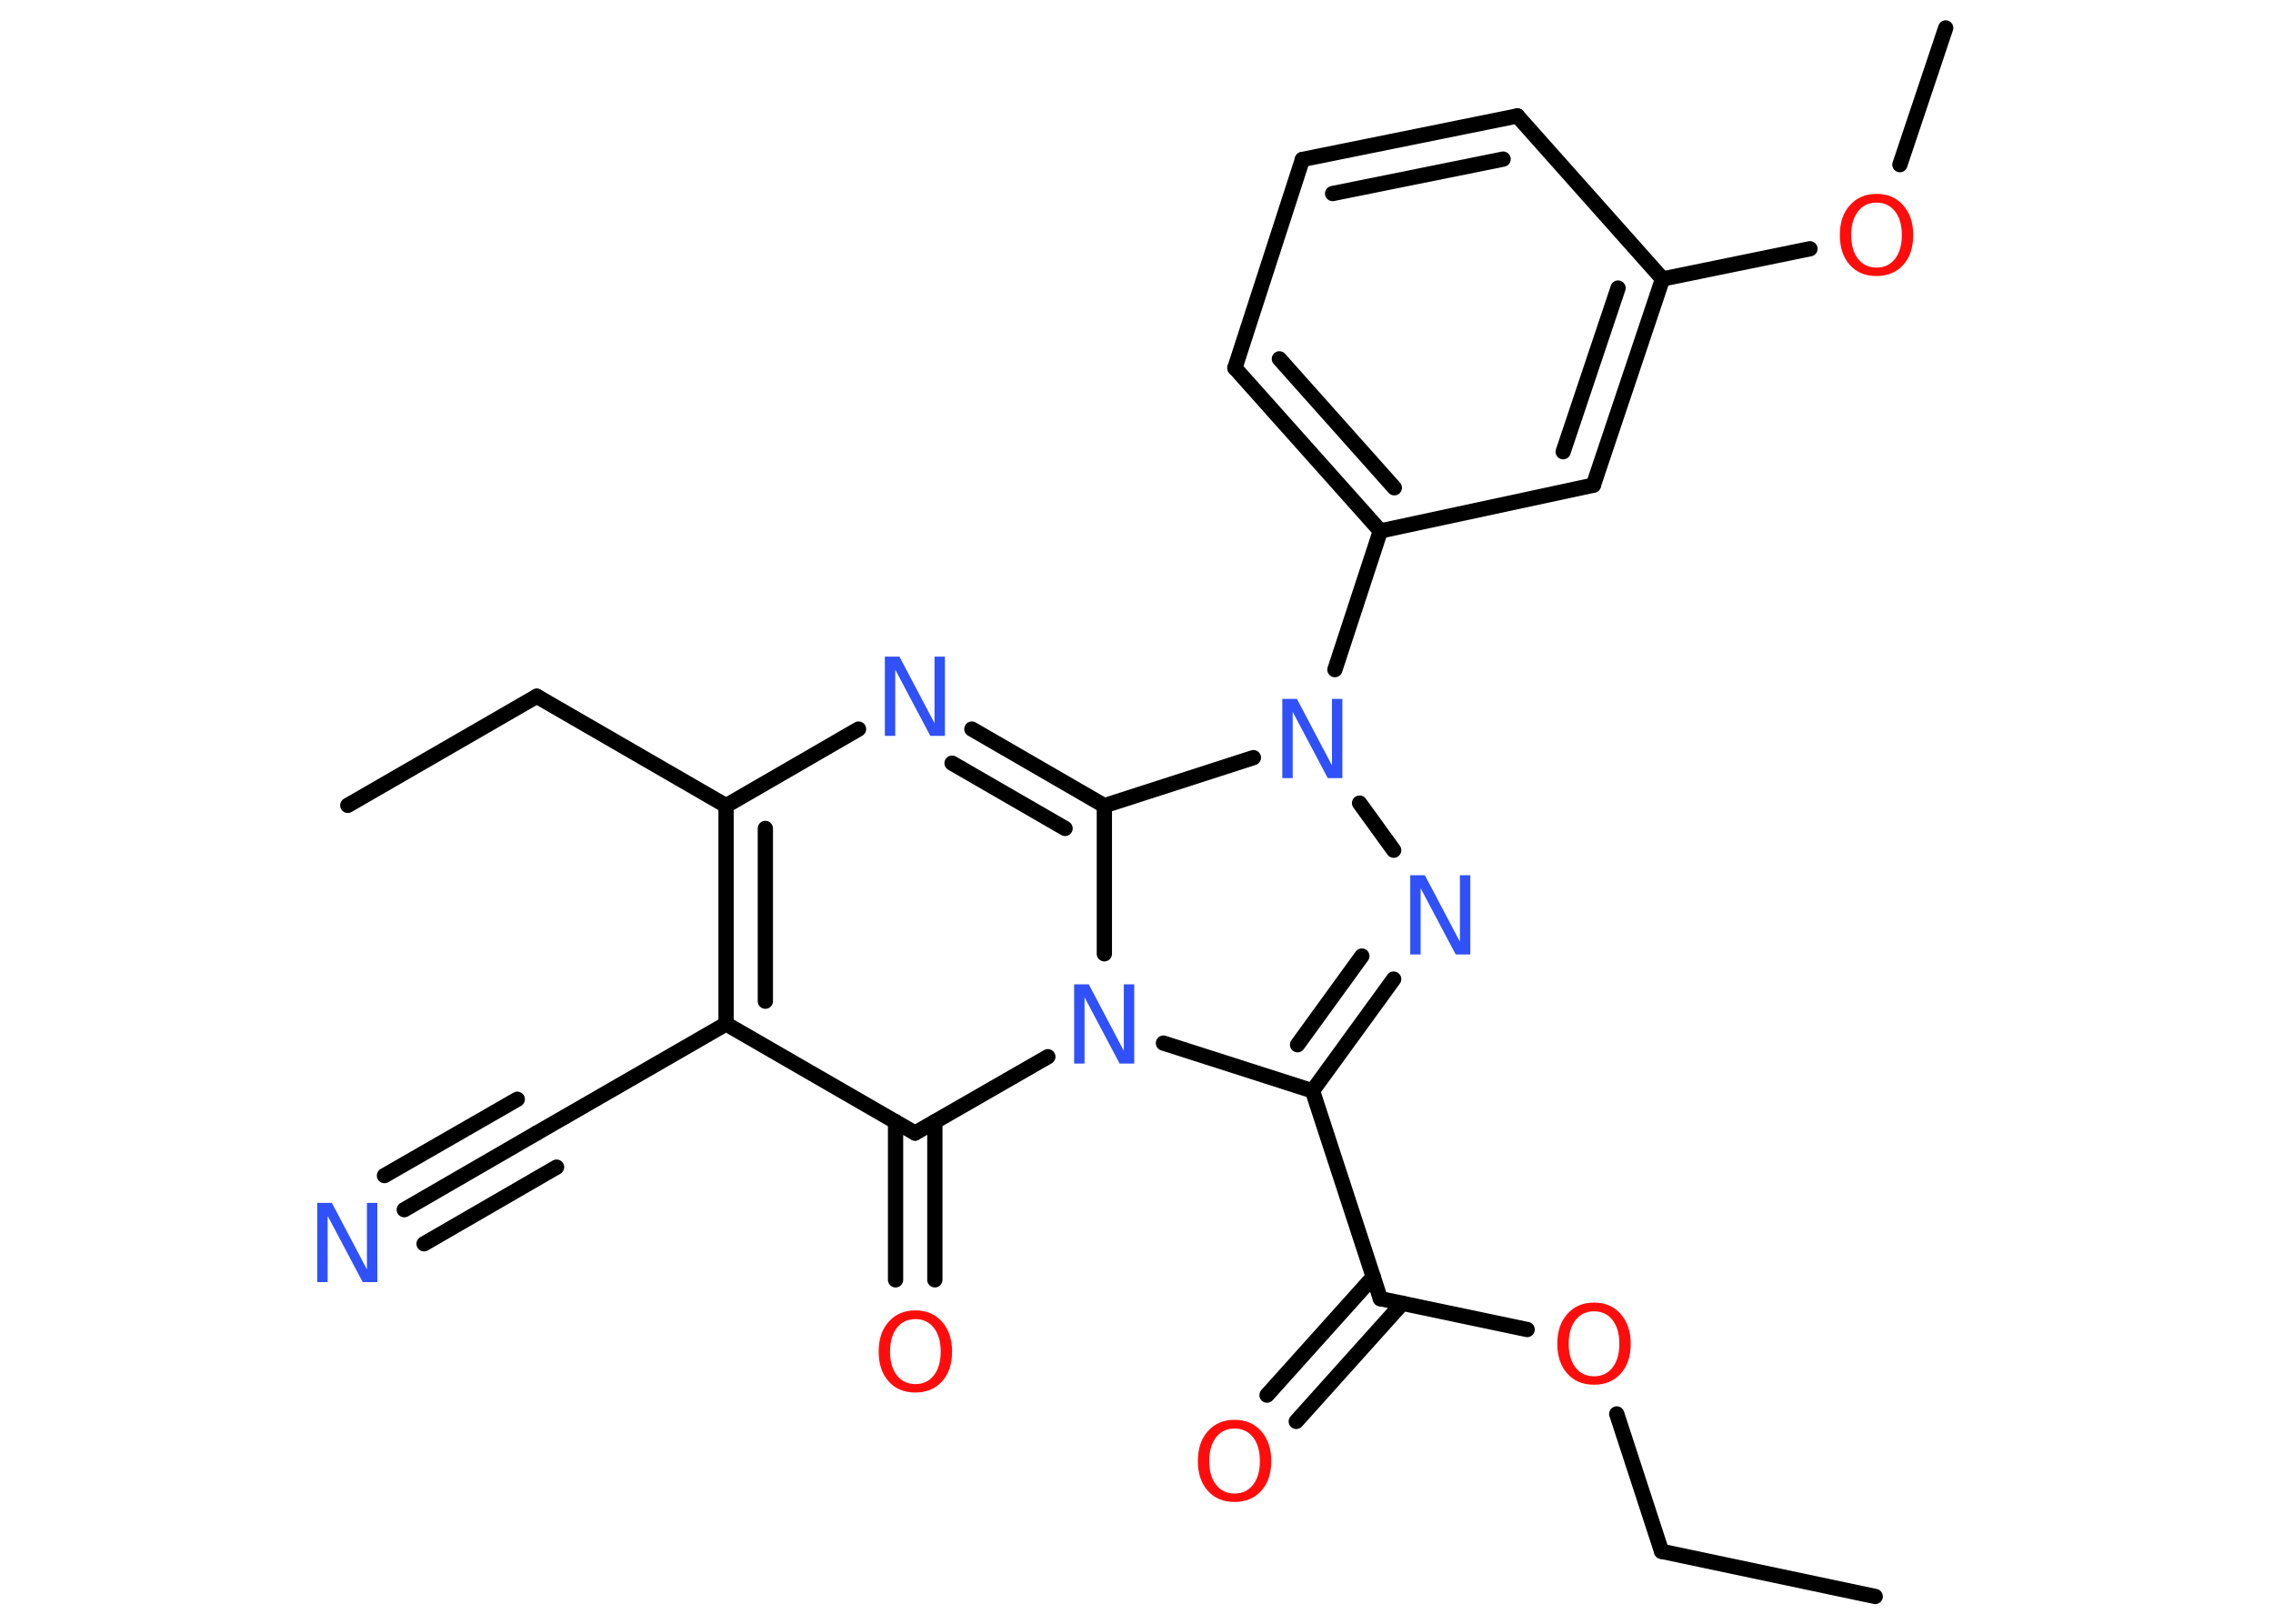 <?xml version='1.0' encoding='UTF-8'?>
<!DOCTYPE svg PUBLIC "-//W3C//DTD SVG 1.1//EN" "http://www.w3.org/Graphics/SVG/1.1/DTD/svg11.dtd">
<svg version='1.2' xmlns='http://www.w3.org/2000/svg' xmlns:xlink='http://www.w3.org/1999/xlink' width='70.0mm' height='50.0mm' viewBox='0 0 70.0 50.0'>
  <desc>Generated by the Chemistry Development Kit (http://github.com/cdk)</desc>
  <g stroke-linecap='round' stroke-linejoin='round' stroke='#000000' stroke-width='.47' fill='#3050F8'>
    <rect x='.0' y='.0' width='70.0' height='50.0' fill='#FFFFFF' stroke='none'/>
    <g id='mol1' class='mol'>
      <line id='mol1bnd1' class='bond' x1='57.75' y1='49.16' x2='51.17' y2='47.77'/>
      <line id='mol1bnd2' class='bond' x1='51.17' y1='47.77' x2='49.79' y2='43.54'/>
      <line id='mol1bnd3' class='bond' x1='47.03' y1='40.94' x2='42.51' y2='39.99'/>
      <g id='mol1bnd4' class='bond'>
        <line x1='43.19' y1='40.13' x2='39.92' y2='43.77'/>
        <line x1='42.29' y1='39.32' x2='39.02' y2='42.96'/>
      </g>
      <line id='mol1bnd5' class='bond' x1='42.51' y1='39.99' x2='40.42' y2='33.59'/>
      <g id='mol1bnd6' class='bond'>
        <line x1='40.42' y1='33.59' x2='42.92' y2='30.15'/>
        <line x1='39.96' y1='32.17' x2='41.94' y2='29.44'/>
      </g>
      <line id='mol1bnd7' class='bond' x1='42.92' y1='26.18' x2='41.87' y2='24.73'/>
      <line id='mol1bnd8' class='bond' x1='41.11' y1='20.62' x2='42.51' y2='16.35'/>
      <g id='mol1bnd9' class='bond'>
        <line x1='38.03' y1='11.33' x2='42.51' y2='16.35'/>
        <line x1='39.4' y1='11.05' x2='42.94' y2='15.02'/>
      </g>
      <line id='mol1bnd10' class='bond' x1='38.03' y1='11.33' x2='40.11' y2='4.91'/>
      <g id='mol1bnd11' class='bond'>
        <line x1='46.73' y1='3.57' x2='40.11' y2='4.91'/>
        <line x1='46.29' y1='4.9' x2='41.04' y2='5.96'/>
      </g>
      <line id='mol1bnd12' class='bond' x1='46.73' y1='3.57' x2='51.2' y2='8.59'/>
      <line id='mol1bnd13' class='bond' x1='51.2' y1='8.59' x2='55.74' y2='7.66'/>
      <line id='mol1bnd14' class='bond' x1='58.51' y1='5.07' x2='59.92' y2='.86'/>
      <g id='mol1bnd15' class='bond'>
        <line x1='49.07' y1='14.94' x2='51.2' y2='8.59'/>
        <line x1='48.14' y1='13.91' x2='49.83' y2='8.87'/>
      </g>
      <line id='mol1bnd16' class='bond' x1='42.51' y1='16.35' x2='49.07' y2='14.94'/>
      <line id='mol1bnd17' class='bond' x1='38.6' y1='23.33' x2='34.01' y2='24.81'/>
      <g id='mol1bnd18' class='bond'>
        <line x1='34.01' y1='24.81' x2='29.93' y2='22.45'/>
        <line x1='32.8' y1='25.51' x2='29.32' y2='23.5'/>
      </g>
      <line id='mol1bnd19' class='bond' x1='26.44' y1='22.45' x2='22.36' y2='24.81'/>
      <line id='mol1bnd20' class='bond' x1='22.36' y1='24.81' x2='16.53' y2='21.44'/>
      <line id='mol1bnd21' class='bond' x1='16.53' y1='21.44' x2='10.71' y2='24.8'/>
      <g id='mol1bnd22' class='bond'>
        <line x1='22.36' y1='24.81' x2='22.36' y2='31.53'/>
        <line x1='23.57' y1='25.51' x2='23.57' y2='30.83'/>
      </g>
      <line id='mol1bnd23' class='bond' x1='22.36' y1='31.53' x2='16.53' y2='34.89'/>
      <g id='mol1bnd24' class='bond'>
        <line x1='16.53' y1='34.89' x2='12.45' y2='37.25'/>
        <line x1='17.14' y1='35.94' x2='13.06' y2='38.3'/>
        <line x1='15.93' y1='33.85' x2='11.84' y2='36.2'/>
      </g>
      <line id='mol1bnd25' class='bond' x1='22.36' y1='31.53' x2='28.18' y2='34.89'/>
      <g id='mol1bnd26' class='bond'>
        <line x1='28.79' y1='34.54' x2='28.79' y2='39.41'/>
        <line x1='27.58' y1='34.54' x2='27.58' y2='39.41'/>
      </g>
      <line id='mol1bnd27' class='bond' x1='28.18' y1='34.89' x2='32.27' y2='32.54'/>
      <line id='mol1bnd28' class='bond' x1='40.42' y1='33.59' x2='35.83' y2='32.12'/>
      <line id='mol1bnd29' class='bond' x1='34.01' y1='24.81' x2='34.01' y2='29.37'/>
      <path id='mol1atm3' class='atom' d='M49.09 40.38q-.36 .0 -.57 .27q-.21 .27 -.21 .73q.0 .46 .21 .73q.21 .27 .57 .27q.36 .0 .57 -.27q.21 -.27 .21 -.73q.0 -.46 -.21 -.73q-.21 -.27 -.57 -.27zM49.09 40.11q.51 .0 .82 .35q.31 .35 .31 .92q.0 .58 -.31 .92q-.31 .34 -.82 .34q-.52 .0 -.82 -.34q-.31 -.34 -.31 -.92q.0 -.58 .31 -.92q.31 -.35 .82 -.35z' stroke='none' fill='#FF0D0D'/>
      <path id='mol1atm5' class='atom' d='M38.02 43.99q-.36 .0 -.57 .27q-.21 .27 -.21 .73q.0 .46 .21 .73q.21 .27 .57 .27q.36 .0 .57 -.27q.21 -.27 .21 -.73q.0 -.46 -.21 -.73q-.21 -.27 -.57 -.27zM38.02 43.72q.51 .0 .82 .35q.31 .35 .31 .92q.0 .58 -.31 .92q-.31 .34 -.82 .34q-.52 .0 -.82 -.34q-.31 -.34 -.31 -.92q.0 -.58 .31 -.92q.31 -.35 .82 -.35z' stroke='none' fill='#FF0D0D'/>
      <path id='mol1atm7' class='atom' d='M43.44 26.95h.44l1.08 2.05v-2.05h.32v2.44h-.45l-1.08 -2.04v2.04h-.32v-2.44z' stroke='none'/>
      <path id='mol1atm8' class='atom' d='M39.5 21.52h.44l1.08 2.05v-2.05h.32v2.44h-.45l-1.08 -2.04v2.04h-.32v-2.44z' stroke='none'/>
      <path id='mol1atm14' class='atom' d='M57.79 6.24q-.36 .0 -.57 .27q-.21 .27 -.21 .73q.0 .46 .21 .73q.21 .27 .57 .27q.36 .0 .57 -.27q.21 -.27 .21 -.73q.0 -.46 -.21 -.73q-.21 -.27 -.57 -.27zM57.79 5.97q.51 .0 .82 .35q.31 .35 .31 .92q.0 .58 -.31 .92q-.31 .34 -.82 .34q-.52 .0 -.82 -.34q-.31 -.34 -.31 -.92q.0 -.58 .31 -.92q.31 -.35 .82 -.35z' stroke='none' fill='#FF0D0D'/>
      <path id='mol1atm18' class='atom' d='M27.26 20.22h.44l1.08 2.05v-2.05h.32v2.44h-.45l-1.08 -2.04v2.04h-.32v-2.44z' stroke='none'/>
      <path id='mol1atm24' class='atom' d='M9.78 37.04h.44l1.08 2.05v-2.05h.32v2.44h-.45l-1.08 -2.04v2.04h-.32v-2.44z' stroke='none'/>
      <path id='mol1atm26' class='atom' d='M28.19 40.62q-.36 .0 -.57 .27q-.21 .27 -.21 .73q.0 .46 .21 .73q.21 .27 .57 .27q.36 .0 .57 -.27q.21 -.27 .21 -.73q.0 -.46 -.21 -.73q-.21 -.27 -.57 -.27zM28.19 40.35q.51 .0 .82 .35q.31 .35 .31 .92q.0 .58 -.31 .92q-.31 .34 -.82 .34q-.52 .0 -.82 -.34q-.31 -.34 -.31 -.92q.0 -.58 .31 -.92q.31 -.35 .82 -.35z' stroke='none' fill='#FF0D0D'/>
      <path id='mol1atm27' class='atom' d='M33.09 30.31h.44l1.08 2.05v-2.05h.32v2.44h-.45l-1.08 -2.04v2.04h-.32v-2.44z' stroke='none'/>
    </g>
  </g>
</svg>
